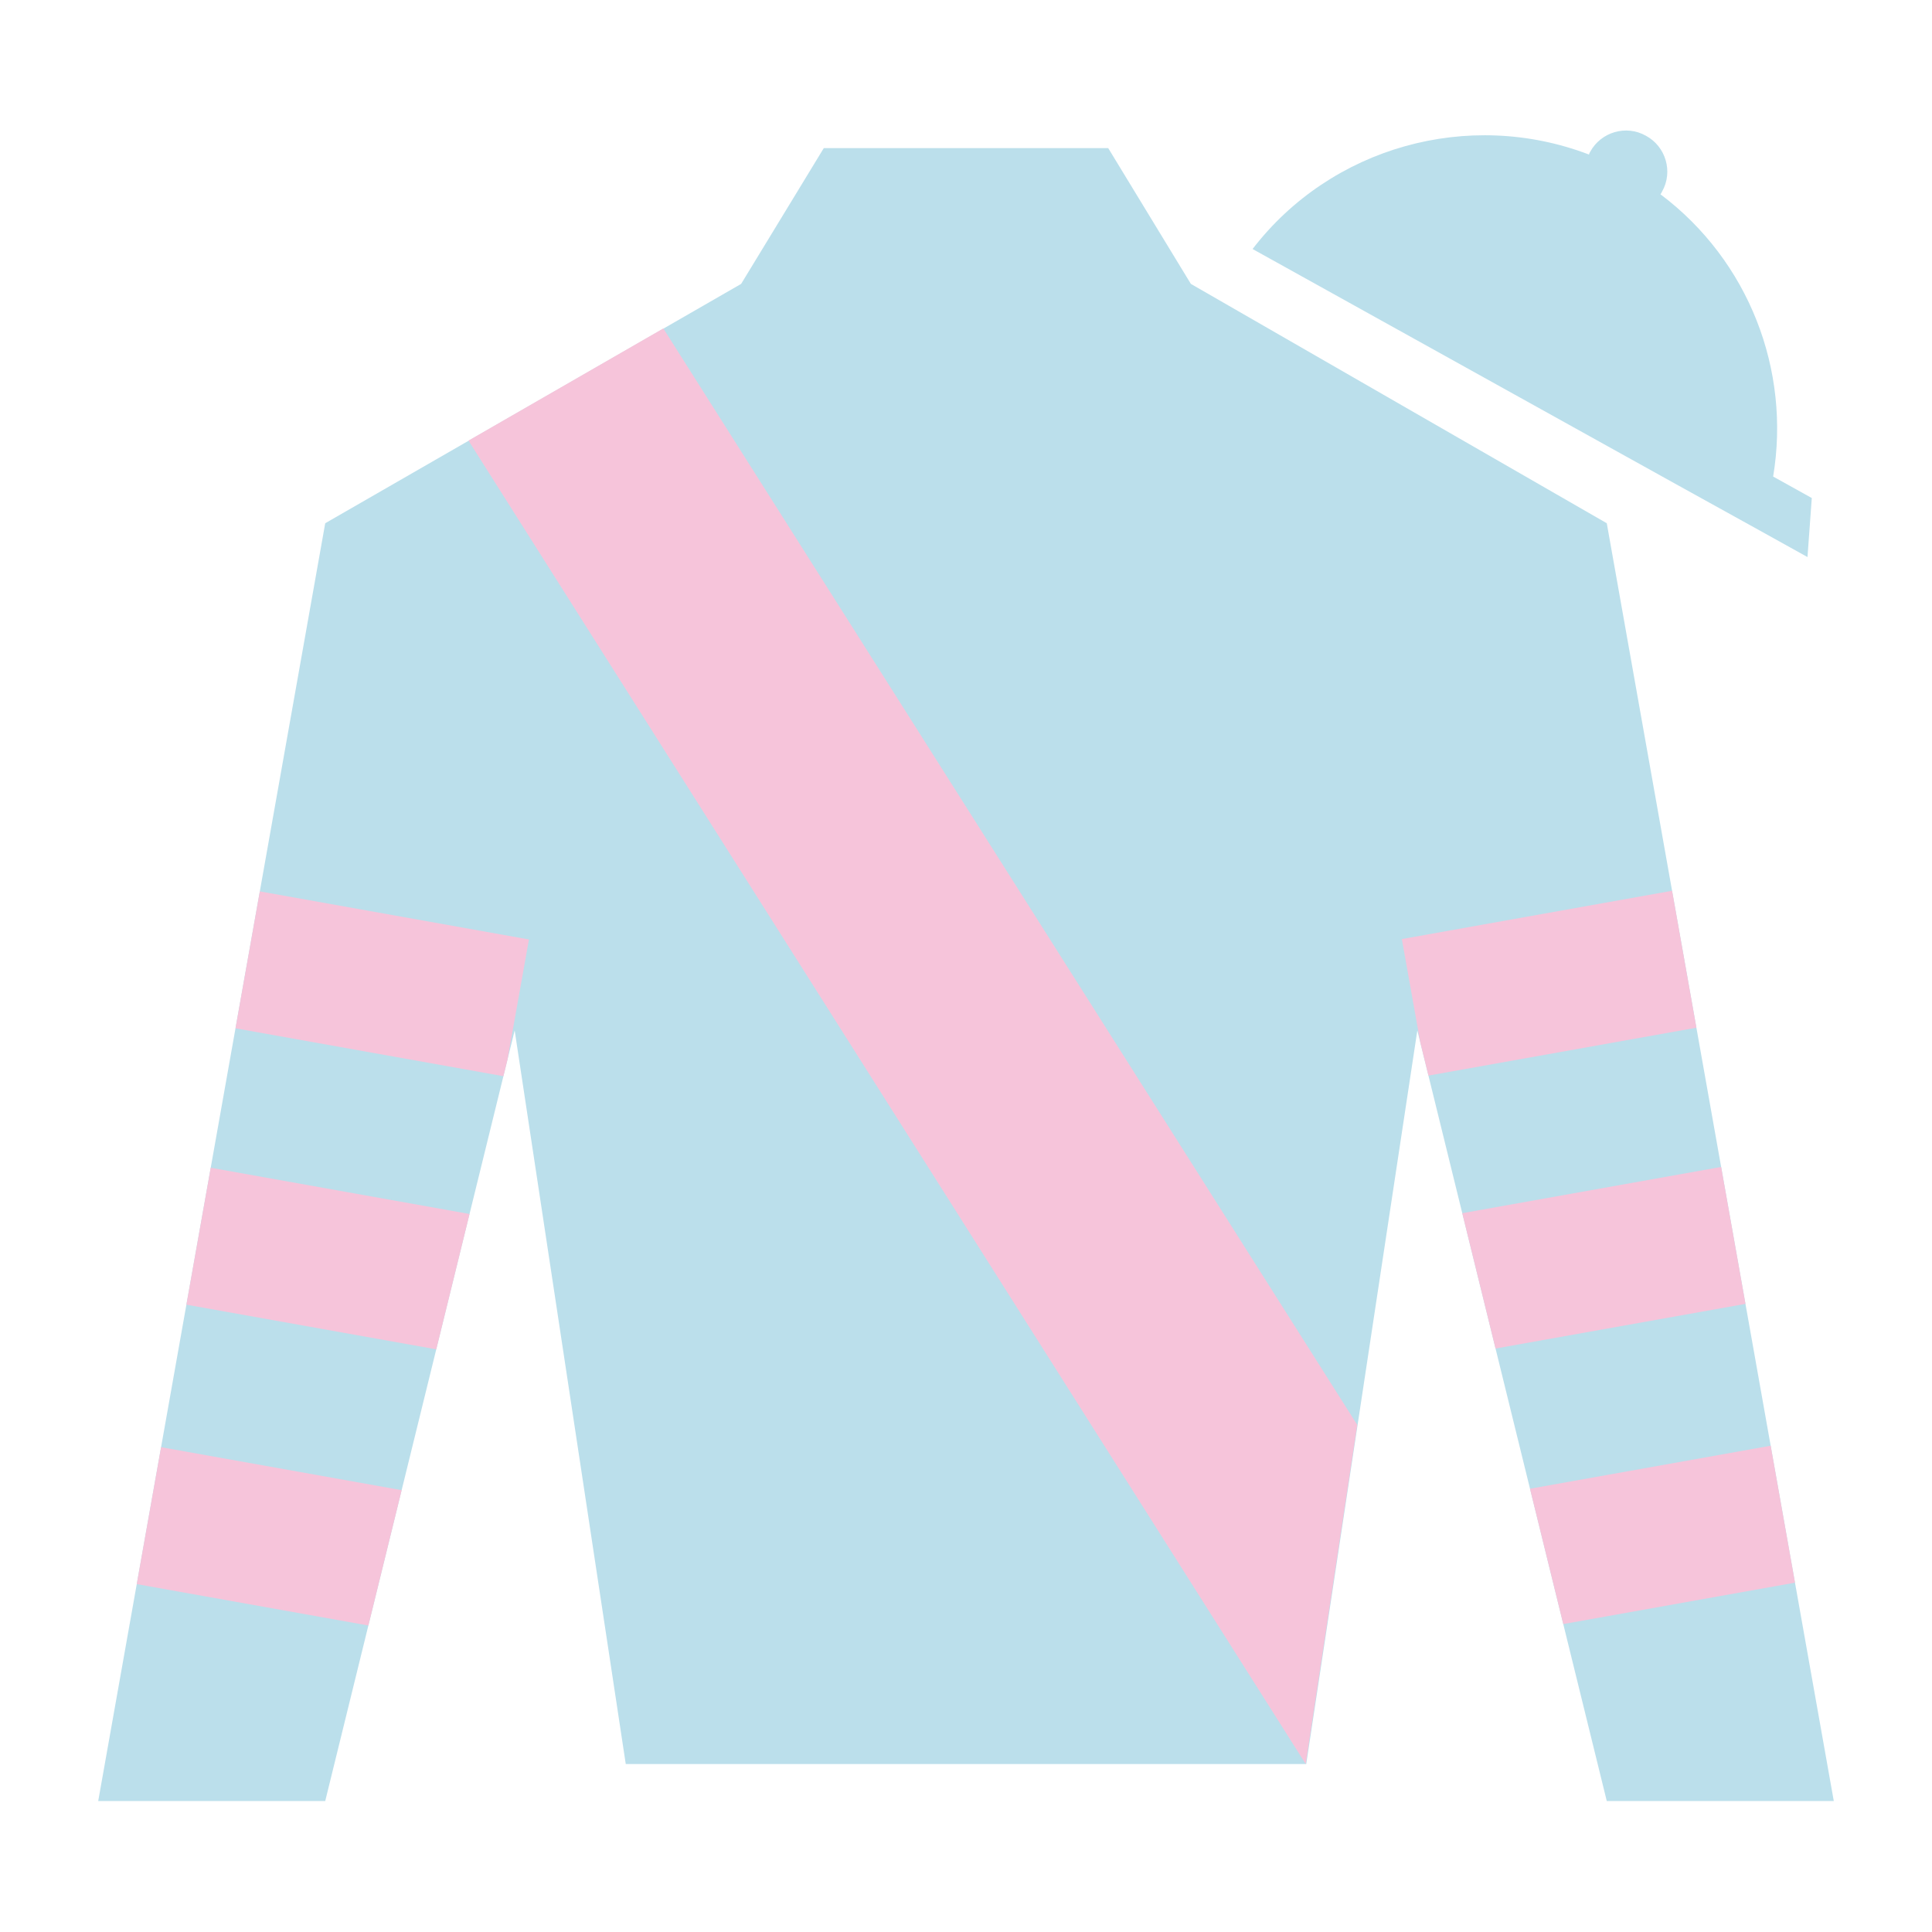 <?xml version="1.0" encoding="utf-8"?>
<!-- Generator: Adobe Illustrator 25.1.0, SVG Export Plug-In . SVG Version: 6.00 Build 0)  -->
<svg version="1.1" id="Layer_1" xmlns="http://www.w3.org/2000/svg" xmlns:xlink="http://www.w3.org/1999/xlink" x="0px" y="0px"
	 viewBox="0 0 360 360" style="enable-background:new 0 0 360 360;" xml:space="preserve">
<style type="text/css">
	.st0{fill:#BBDFEB;}
	.st1{fill:#F6C4DA;}
	.st2{clip-path:url(#SVGID_2_);}
</style>
<g>
	<polygon class="st0" points="299.4,97.5 221.9,52.9 206.5,27.6 153.5,27.6 138.1,52.9 60.6,97.5 18.3,335.6 60.6,335.6 95.9,192 
		116.6,328.7 243.4,328.7 264.1,192 299.4,335.6 341.7,335.6 	"/>
	<path class="st0" d="M337.6,92.8l-7.2-4c3.3-19.8-4.5-40.2-21-52.6c0.1-0.1,0.2-0.3,0.3-0.5c2.1-3.7,0.7-8.4-3-10.4
		c-3.7-2.1-8.4-0.7-10.4,3c-0.1,0.2-0.2,0.3-0.2,0.5c-22.5-8.6-48.1-1.4-62.7,17.6L311.9,90l15.9,8.8l9,5L337.6,92.8z"/>
	<polygon class="st1" points="87.3,82.1 243.3,328.7 252.9,265.5 123.6,61.2 	"/>
	<g>
		<defs>
			<polygon id="SVGID_1_" points="299.4,97.5 221.9,52.9 206.5,27.6 153.5,27.6 138.1,52.9 60.6,97.5 18.3,335.6 60.6,335.6 
				95.9,192 116.6,328.7 243.4,328.7 264.1,192 299.4,335.6 341.7,335.6 			"/>
		</defs>
		<clipPath id="SVGID_2_">
			<use xlink:href="#SVGID_1_"  style="overflow:visible;"/>
		</clipPath>
		<g class="st2">
			<g>
				
					<rect x="9.6" y="273" transform="matrix(0.985 0.176 -0.176 0.985 50.975 -4.083)" class="st1" width="77.8" height="25.9"/>
				
					<rect x="16.9" y="220.6" transform="matrix(0.985 0.176 -0.176 0.985 41.89 -6.166)" class="st1" width="77.8" height="25.9"/>
				
					<rect x="19.1" y="167.9" transform="matrix(0.985 0.176 -0.176 0.985 32.667 -7.379)" class="st1" width="77.8" height="25.9"/>
			</g>
			<g>
				
					<rect x="272.6" y="273" transform="matrix(-0.985 0.176 -0.176 -0.985 668.45 512.721)" class="st1" width="77.8" height="25.9"/>
				
					<rect x="265.4" y="220.6" transform="matrix(-0.985 0.176 -0.176 -0.985 644.91 410.068)" class="st1" width="77.8" height="25.9"/>
				
					<rect x="263.2" y="167.9" transform="matrix(-0.985 0.176 -0.176 -0.985 631.205 305.858)" class="st1" width="77.8" height="25.9"/>
			</g>
		</g>
	</g>
</g>
</svg>
